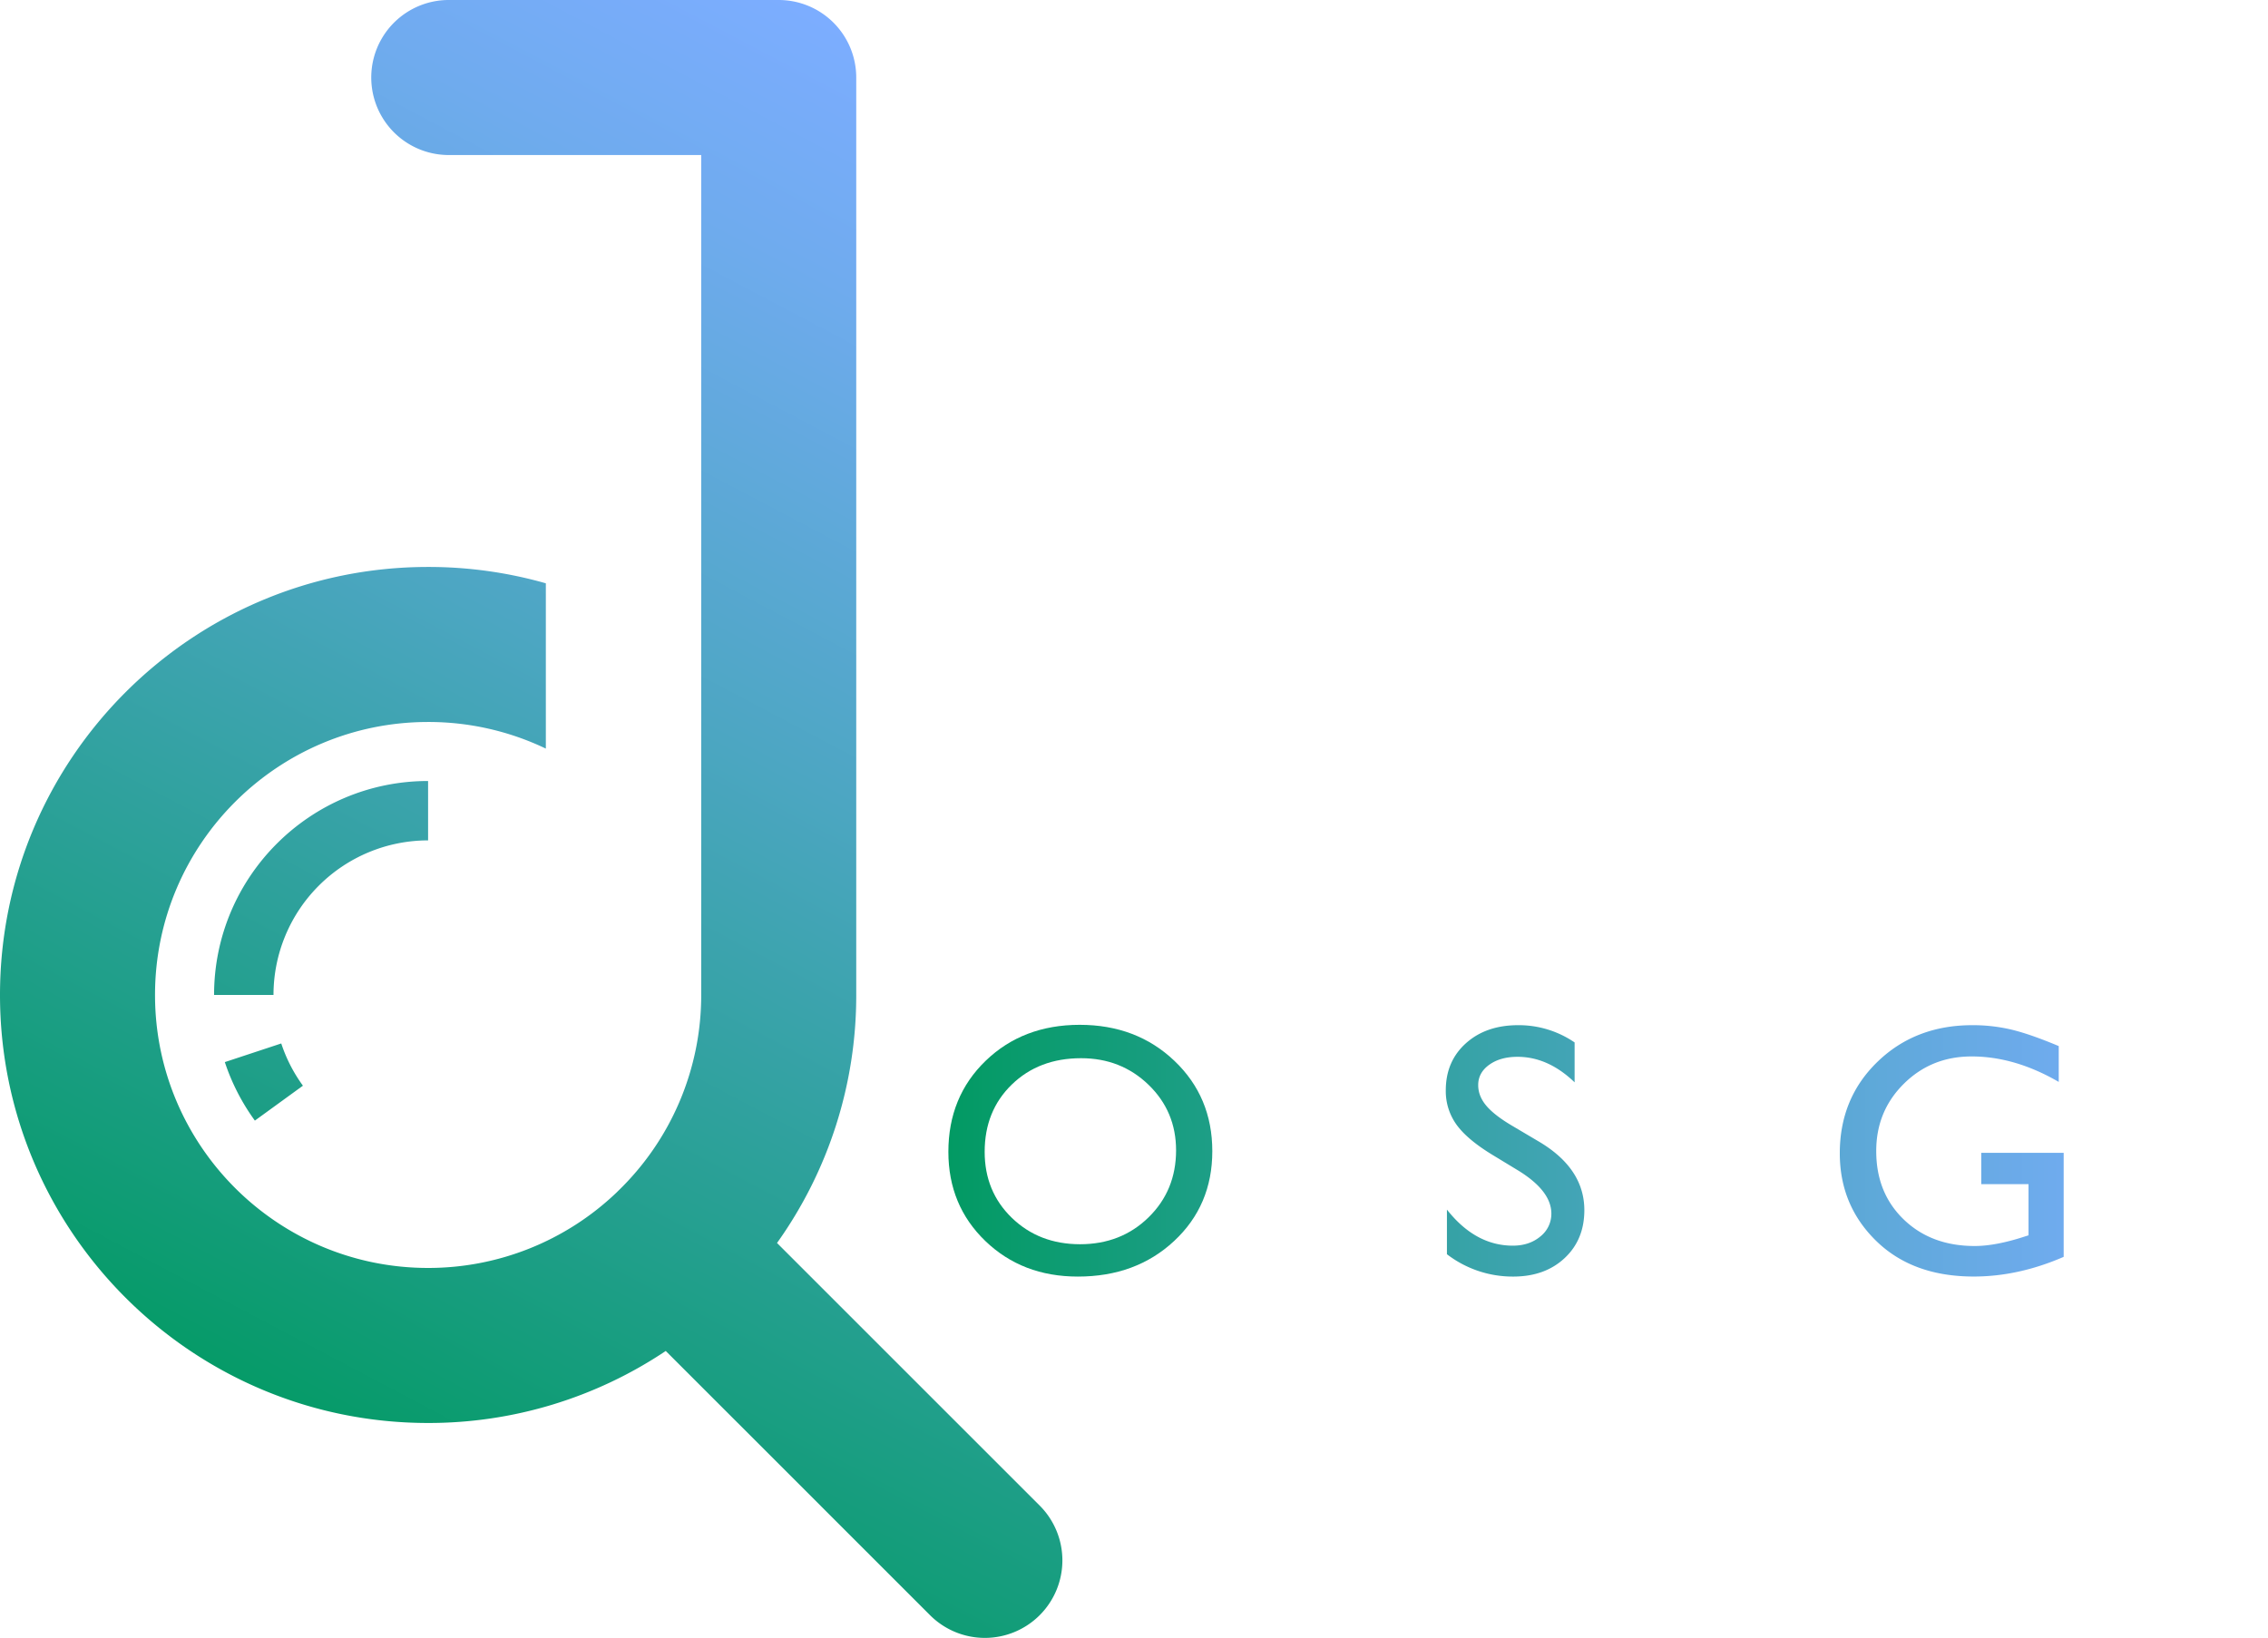 <svg id="Layer_3" data-name="Layer 3" xmlns="http://www.w3.org/2000/svg" xmlns:xlink="http://www.w3.org/1999/xlink" viewBox="0 0 1648.18 1190.55"><defs><style>.cls-1{fill-rule:evenodd;fill:url(#linear-gradient);}.cls-2{fill:url(#linear-gradient-2);}</style><linearGradient id="linear-gradient" x1="262.02" y1="1084.82" x2="777.48" y2="108.79" gradientUnits="userSpaceOnUse"><stop offset="0" stop-color="#029a63"/><stop offset="0.14" stop-color="#159d7c"/><stop offset="0.55" stop-color="#4ca6c2"/><stop offset="0.85" stop-color="#6fabee"/><stop offset="1" stop-color="#7cadff"/></linearGradient><linearGradient id="linear-gradient-2" x1="689.15" y1="836.43" x2="1640.55" y2="836.43" xlink:href="#linear-gradient"/></defs><title>Jobsage 2</title><path class="cls-1" d="M220.14,789.18a111.52,111.52,0,0,1-15.75-30.7l-41,13.55a155,155,0,0,0,21.83,42.52Zm-21.39-65.94A112.4,112.4,0,0,1,311.1,610.87V567.7c-85.83,0-155.53,69.69-155.53,155.54Zm556.79,450.83a56.33,56.33,0,0,1-79.66,0L483.81,982a309.51,309.51,0,0,1-172.69,52.35C139.41,1034.35,0,895,0,723.23S139.41,412.11,311.12,412.11A310.87,310.87,0,0,1,396.67,424V544.15a197.29,197.29,0,0,0-85.55-19.35c-109.52,0-198.46,88.91-198.46,198.43S201.6,921.66,311.12,921.66A197.92,197.92,0,0,0,447.87,867a.34.34,0,0,1,.15-.14c.31-.31.65-.63,1-1a197.87,197.87,0,0,0,60.56-142.66V112.69H325.39A56.35,56.35,0,0,1,325.39,0H565.9a56.35,56.35,0,0,1,56.34,56.34V723.23a309.58,309.58,0,0,1-57.57,180.28l190.87,190.87A56.34,56.34,0,0,1,755.54,1174.07Z"/><path class="cls-2" d="M784.61,744.93q41.34,0,68.85,26.18T881,836.75q0,39.46-27.75,65.33t-70,25.85q-40.34,0-67.19-25.85t-26.87-64.82q0-40,27.06-66.15T784.61,744.93Zm1,24.27q-30.61,0-50.33,19.15t-19.71,48.91q0,28.88,19.77,48t49.51,19.16q29.85,0,49.82-19.54t20-48.66q0-28.35-20-47.69T785.63,769.2Z"/><path class="cls-2" d="M972.78,925.89h-60.4V747.49h46.74q22.1,0,34.48,5.94t18.9,16.34a44.47,44.47,0,0,1,6.51,24.08q0,26.29-27.2,37.67,19.55,3.71,31.1,16.09a41.93,41.93,0,0,1,11.55,29.63,43.54,43.54,0,0,1-7,24.39q-7,10.73-20.63,17.49T972.78,925.89Zm-12.9-155.67h-22v53.64h17q20.43,0,29.06-7.79t8.62-20.18Q992.58,770.22,959.88,770.22Zm1.92,76.37H937.92v56.57h25.16q20.94,0,28.41-3.26a27,27,0,0,0,12-10.15,26.41,26.41,0,0,0,4.54-14.81,25.3,25.3,0,0,0-4.79-14.94,28.31,28.31,0,0,0-13.6-10.09Q980.82,846.58,961.8,846.59Z"/><path class="cls-2" d="M1103.81,851.14l-19.41-11.79q-18.27-11.16-26-21.94a41.61,41.61,0,0,1-7.73-24.84q0-21.08,14.62-34.23t38-13.15a71.86,71.86,0,0,1,41,12.55v29q-19.29-18.56-41.51-18.55-12.51,0-20.55,5.79t-8,14.81q0,8,5.93,15t19.06,14.7l19.5,11.54q32.64,19.5,32.64,49.63,0,21.47-14.36,34.87t-37.36,13.4a78.41,78.41,0,0,1-48.14-16.25V879.25q20.68,26.21,47.89,26.21,12,0,20-6.68a21,21,0,0,0,8-16.74Q1127.3,865.77,1103.81,851.14Z"/><path class="cls-2" d="M1236.37,746.47h18l80,179.42h-26.14L1284.39,873h-76.11L1186,925.89h-26.25Zm37.52,103.82-28.78-64.62-26.69,64.62Z"/><path class="cls-2" d="M1439.8,838h59.89v75.6q-32.94,14.31-65.38,14.3-44.32,0-70.82-25.85T1337,838.29q0-40,27.45-66.54t68.83-26.56a122,122,0,0,1,28.61,3.26q13.53,3.25,34.22,11.94v26.05q-31.92-18.53-63.34-18.52-29.24,0-49.29,19.92t-20,48.91q0,30.4,20,49.68t51.59,19.28q15.33,0,36.65-7l2.43-.77V860.76H1439.8Z"/><path class="cls-2" d="M1537,747.49h101.14v22.73h-75.6v54.4h73v22.86h-73v55.43h78v22.73H1537Z"/></svg>
